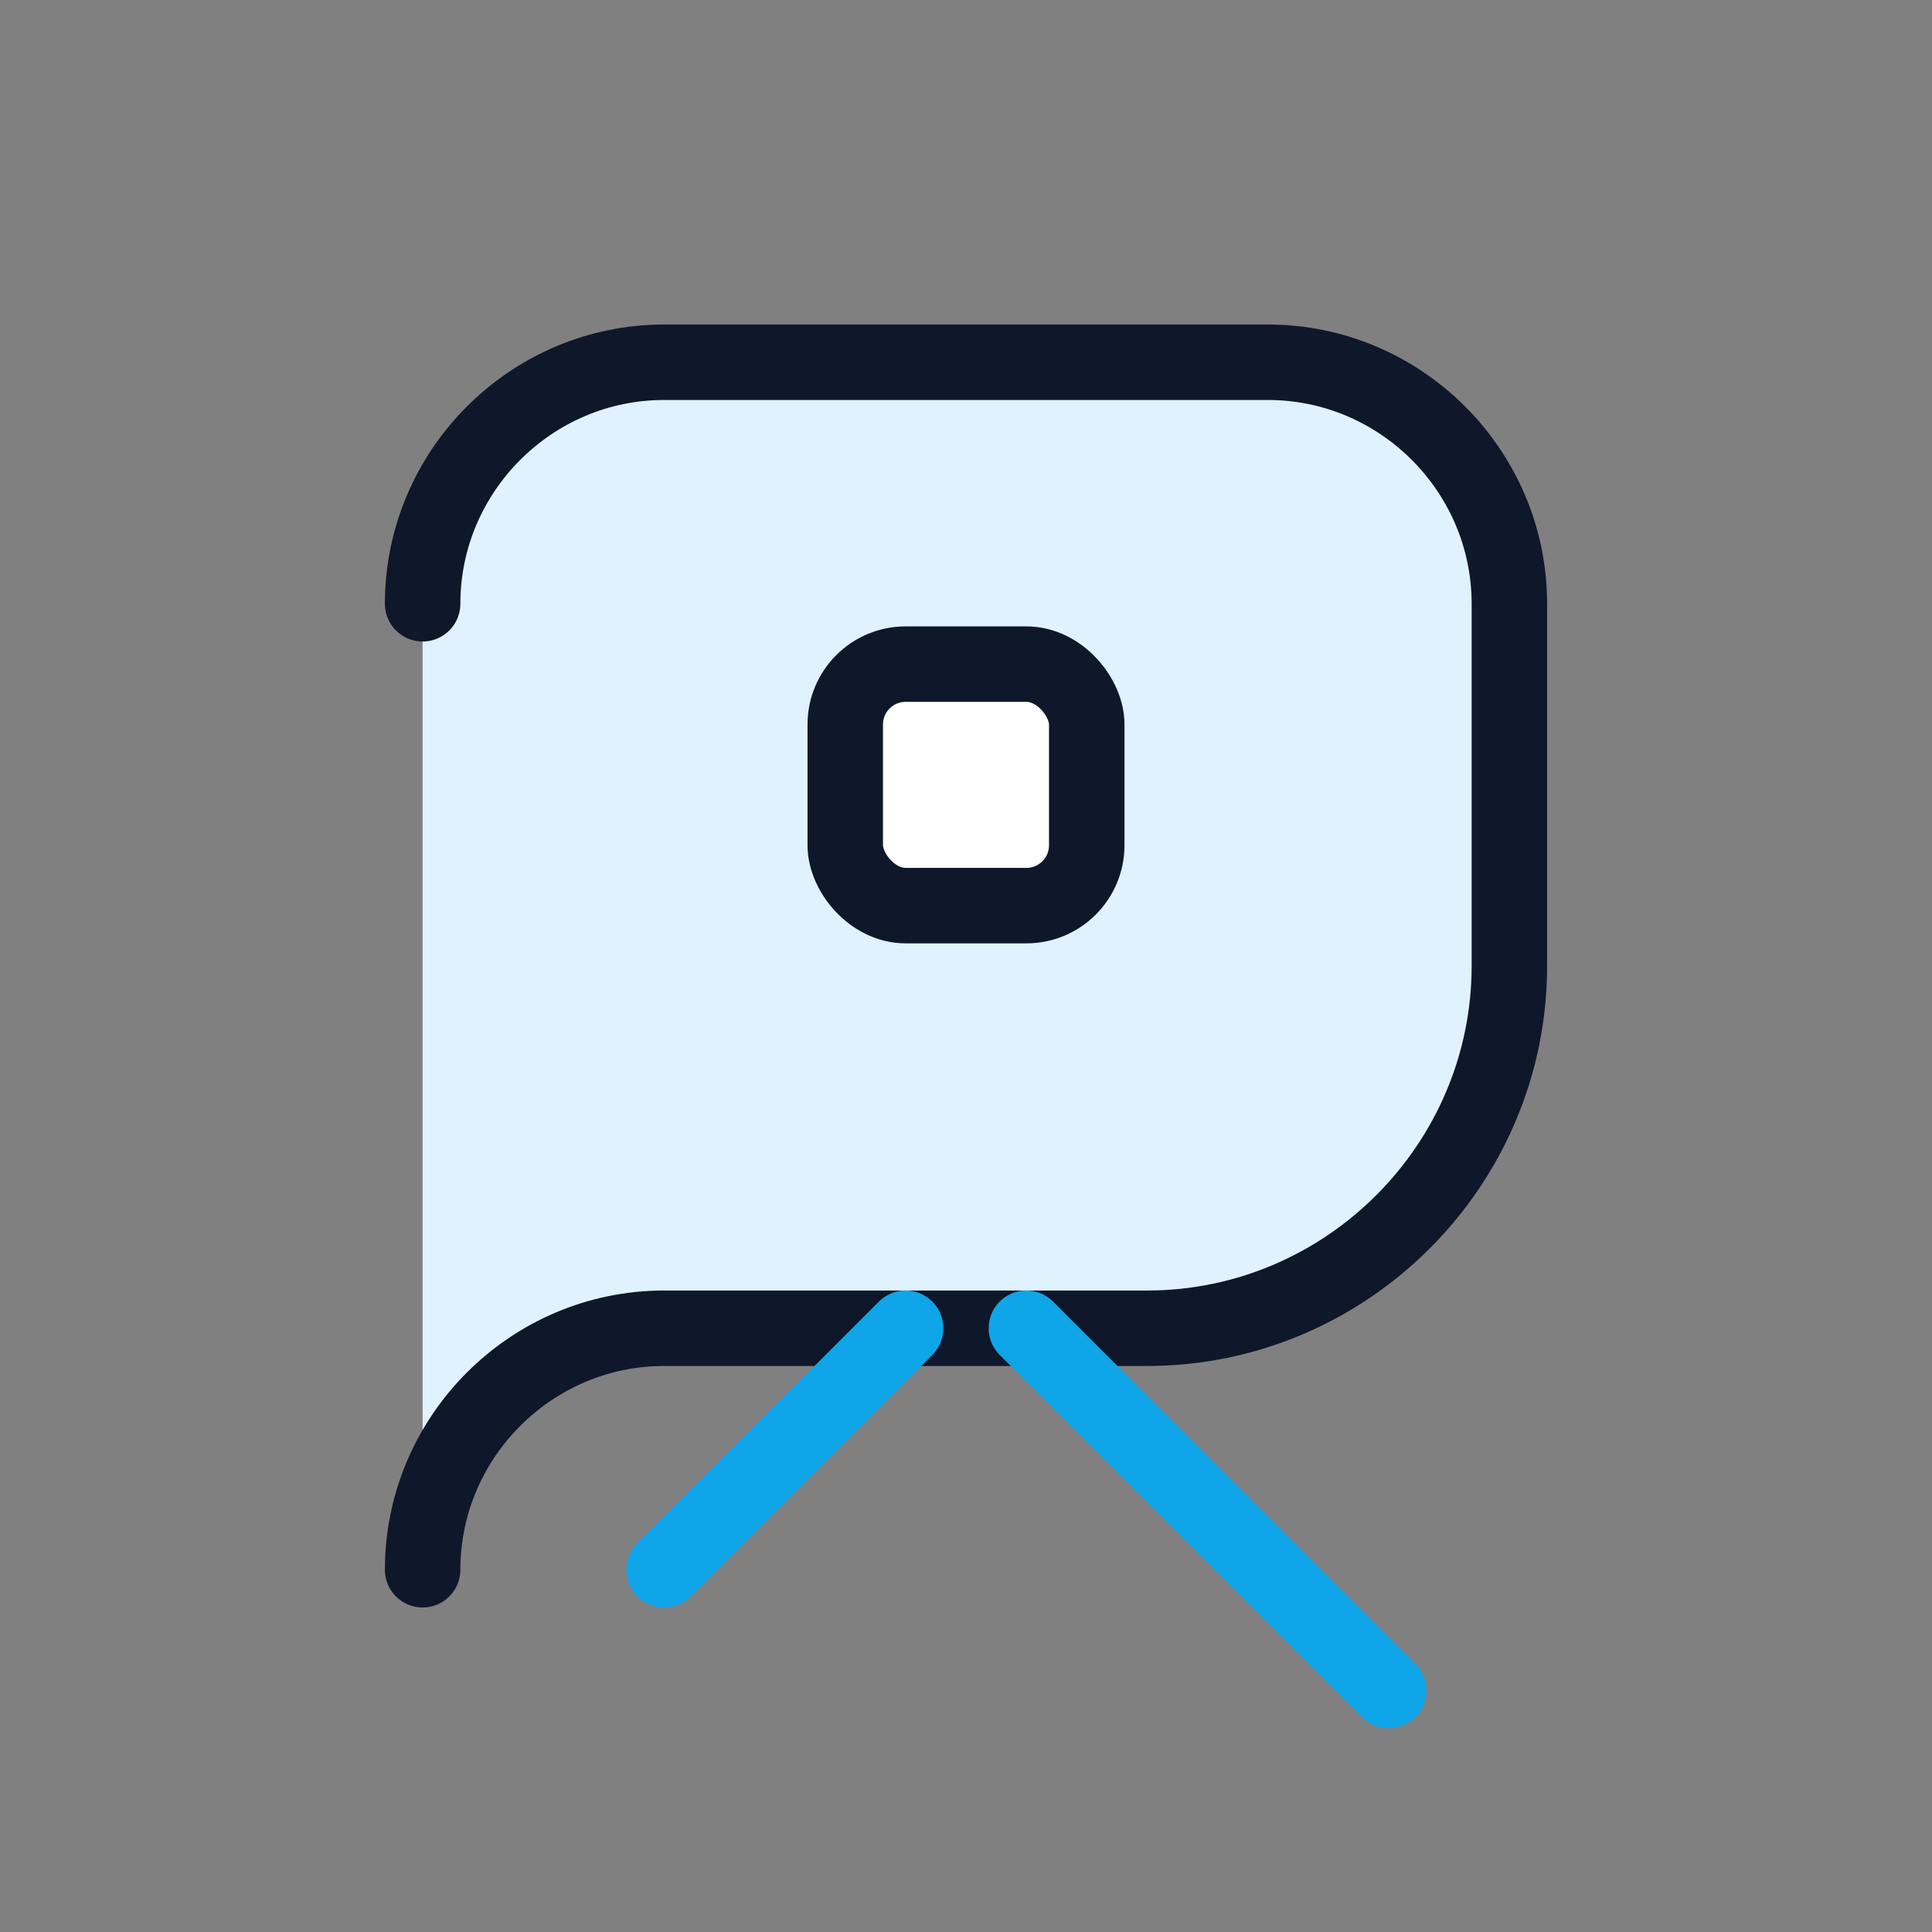 <svg xmlns="http://www.w3.org/2000/svg" viewBox="0 0 64 64" fill="none" stroke="#0f172a" stroke-width="2.5" stroke-linecap="round" stroke-linejoin="round">
  <rect x="0" y="0" width="64" height="64" fill="#808080" stroke="none"/>
  <path d="M14 20c0-4.4 3.6-8 8-8h20c4.4 0 8 3.6 8 8v12c0 6.6-5.4 12-12 12H22c-4.4 0-8 3.6-8 8" fill="#e0f2fe"/>
  <path d="M34 44l12 12" stroke="#0ea5e9"/>
  <path d="M30 44l-8 8" stroke="#0ea5e9"/>
  <rect x="28" y="22" width="8" height="8" rx="2" fill="#fff" stroke="#0f172a"/>
</svg>
